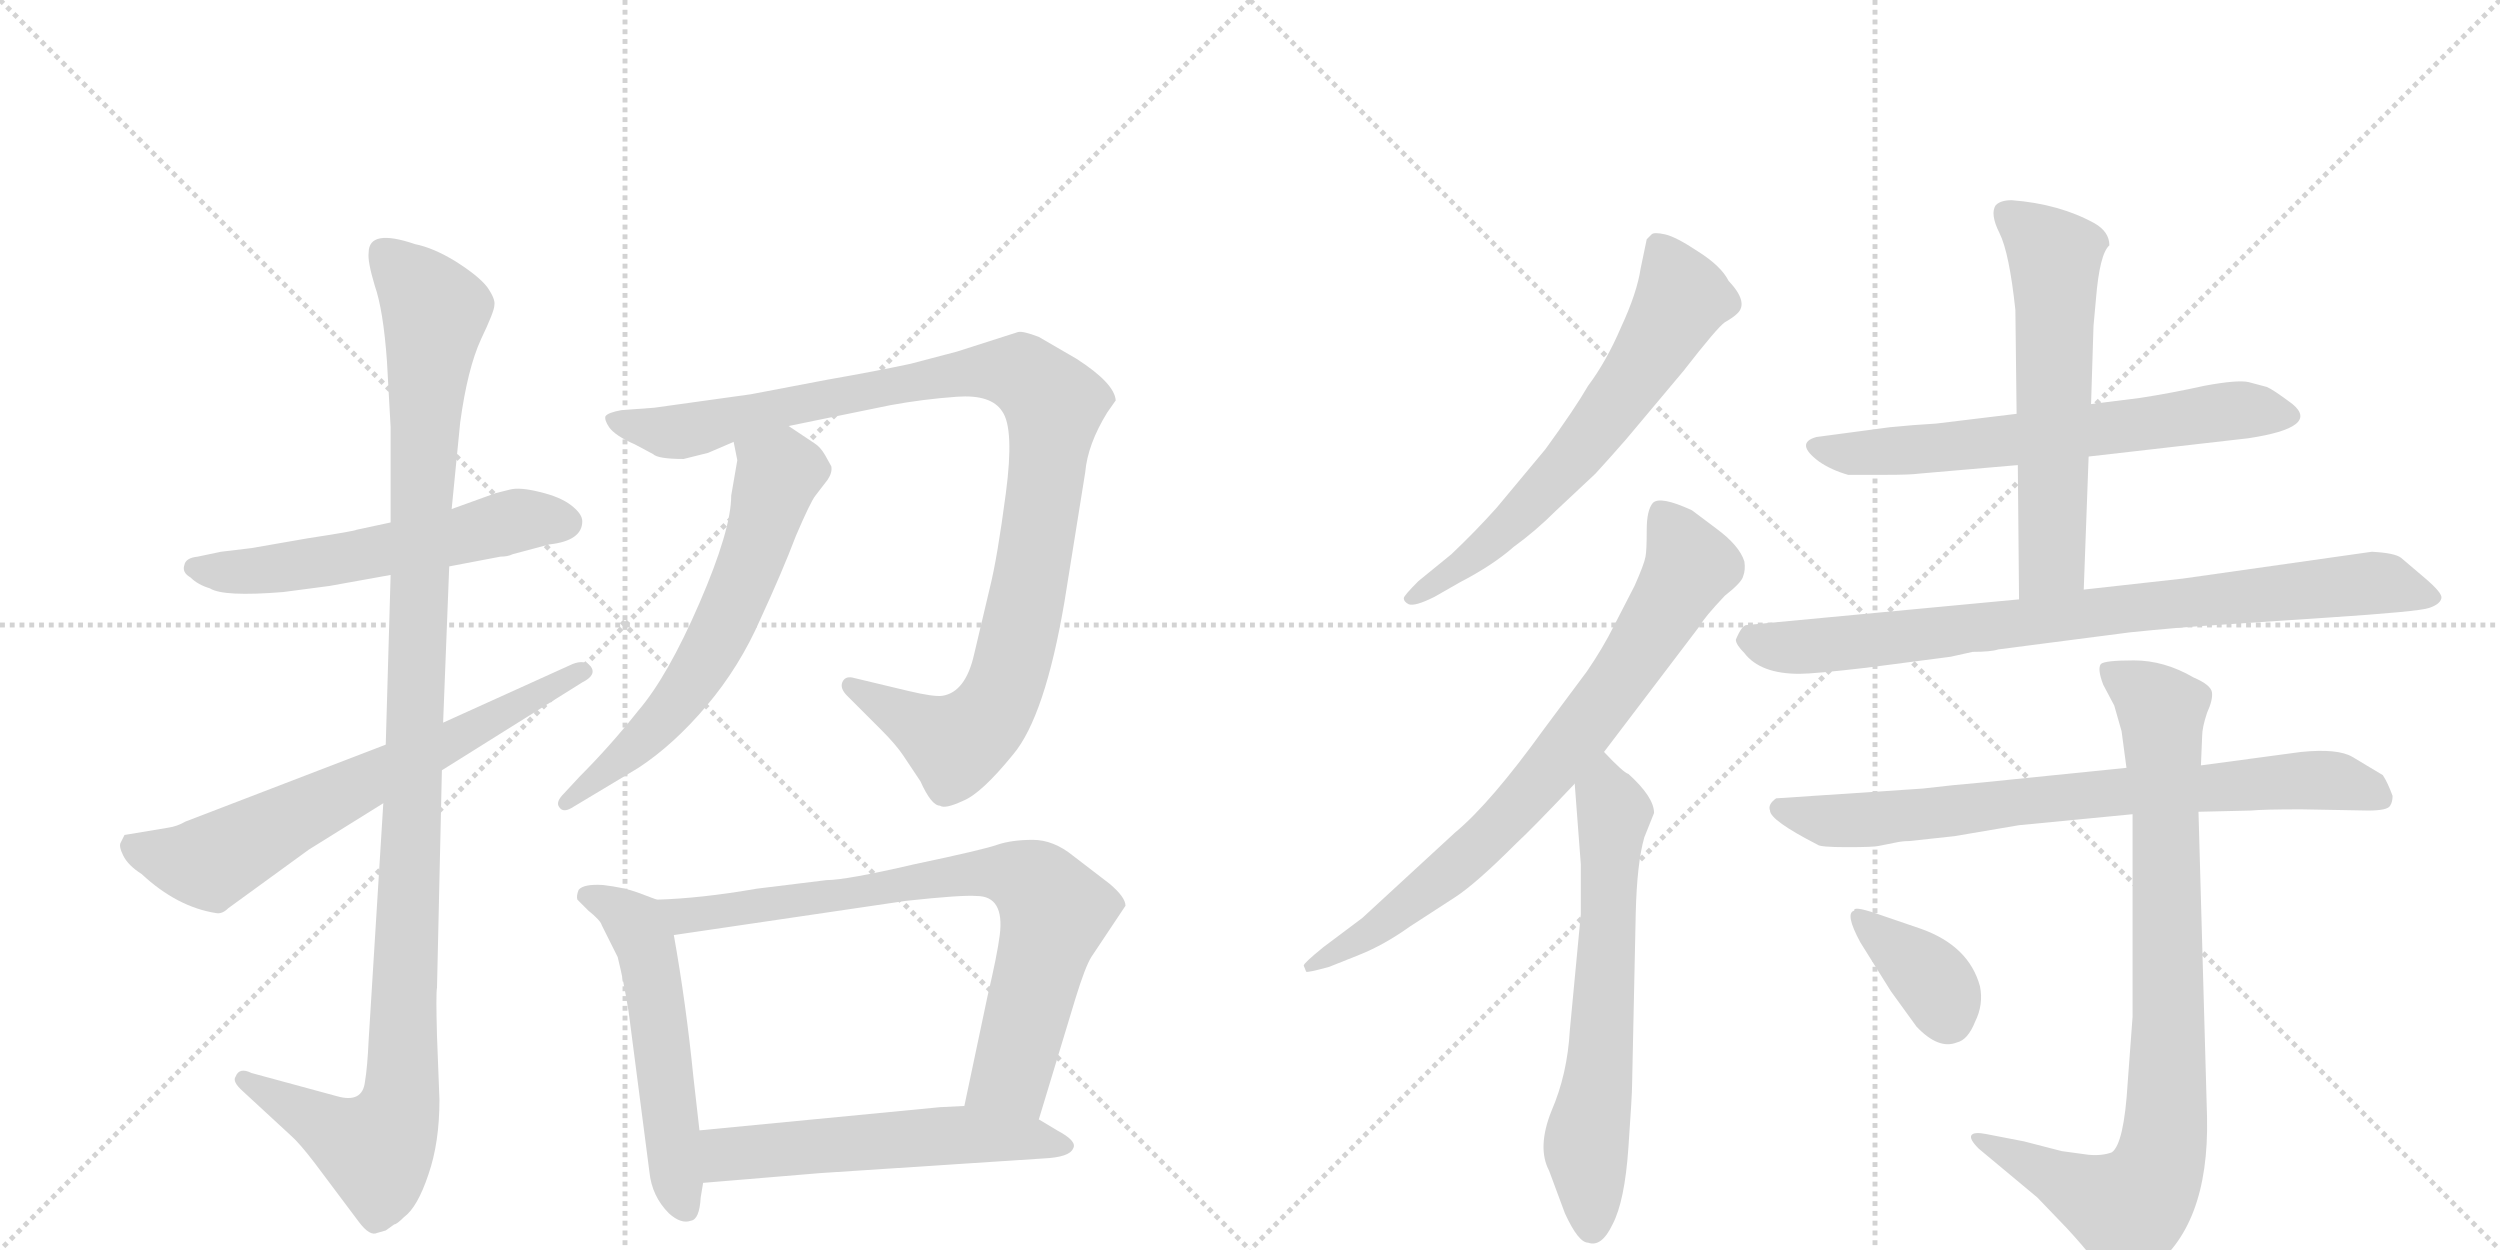 <svg version="1.1" viewBox="0 0 2048 1024" xmlns="http://www.w3.org/2000/svg">
  <g stroke="lightgray" stroke-dasharray="1,1" stroke-width="1" transform="scale(4, 4)">
    <line x1="0" y1="0" x2="256" y2="256"></line>
    <line x1="256" y1="0" x2="0" y2="256"></line>
    <line x1="128" y1="0" x2="128" y2="256"></line>
    <line x1="0" y1="128" x2="256" y2="128"></line>
    <line x1="256" y1="0" x2="512" y2="256"></line>
    <line x1="512" y1="0" x2="256" y2="256"></line>
    <line x1="384" y1="0" x2="384" y2="256"></line>
    <line x1="256" y1="128" x2="512" y2="128"></line>
  </g>
<g transform="scale(1, -1) translate(0, -850)">
   <style type="text/css">
    @keyframes keyframes0 {
      from {
       stroke: black;
       stroke-dashoffset: 563;
       stroke-width: 128;
       }
       65% {
       animation-timing-function: step-end;
       stroke: black;
       stroke-dashoffset: 0;
       stroke-width: 128;
       }
       to {
       stroke: black;
       stroke-width: 1024;
       }
       }
       #make-me-a-hanzi-animation-0 {
         animation: keyframes0 0.708s both;
         animation-delay: 0s;
         animation-timing-function: linear;
       }
    @keyframes keyframes1 {
      from {
       stroke: black;
       stroke-dashoffset: 1134;
       stroke-width: 128;
       }
       79% {
       animation-timing-function: step-end;
       stroke: black;
       stroke-dashoffset: 0;
       stroke-width: 128;
       }
       to {
       stroke: black;
       stroke-width: 1024;
       }
       }
       #make-me-a-hanzi-animation-1 {
         animation: keyframes1 1.173s both;
         animation-delay: 0.708s;
         animation-timing-function: linear;
       }
    @keyframes keyframes2 {
      from {
       stroke: black;
       stroke-dashoffset: 664;
       stroke-width: 128;
       }
       68% {
       animation-timing-function: step-end;
       stroke: black;
       stroke-dashoffset: 0;
       stroke-width: 128;
       }
       to {
       stroke: black;
       stroke-width: 1024;
       }
       }
       #make-me-a-hanzi-animation-2 {
         animation: keyframes2 0.79s both;
         animation-delay: 1.881s;
         animation-timing-function: linear;
       }
    @keyframes keyframes3 {
      from {
       stroke: black;
       stroke-dashoffset: 1027;
       stroke-width: 128;
       }
       77% {
       animation-timing-function: step-end;
       stroke: black;
       stroke-dashoffset: 0;
       stroke-width: 128;
       }
       to {
       stroke: black;
       stroke-width: 1024;
       }
       }
       #make-me-a-hanzi-animation-3 {
         animation: keyframes3 1.086s both;
         animation-delay: 2.671s;
         animation-timing-function: linear;
       }
    @keyframes keyframes4 {
      from {
       stroke: black;
       stroke-dashoffset: 617;
       stroke-width: 128;
       }
       67% {
       animation-timing-function: step-end;
       stroke: black;
       stroke-dashoffset: 0;
       stroke-width: 128;
       }
       to {
       stroke: black;
       stroke-width: 1024;
       }
       }
       #make-me-a-hanzi-animation-4 {
         animation: keyframes4 0.752s both;
         animation-delay: 3.757s;
         animation-timing-function: linear;
       }
    @keyframes keyframes5 {
      from {
       stroke: black;
       stroke-dashoffset: 539;
       stroke-width: 128;
       }
       64% {
       animation-timing-function: step-end;
       stroke: black;
       stroke-dashoffset: 0;
       stroke-width: 128;
       }
       to {
       stroke: black;
       stroke-width: 1024;
       }
       }
       #make-me-a-hanzi-animation-5 {
         animation: keyframes5 0.689s both;
         animation-delay: 4.509s;
         animation-timing-function: linear;
       }
    @keyframes keyframes6 {
      from {
       stroke: black;
       stroke-dashoffset: 767;
       stroke-width: 128;
       }
       71% {
       animation-timing-function: step-end;
       stroke: black;
       stroke-dashoffset: 0;
       stroke-width: 128;
       }
       to {
       stroke: black;
       stroke-width: 1024;
       }
       }
       #make-me-a-hanzi-animation-6 {
         animation: keyframes6 0.874s both;
         animation-delay: 5.198s;
         animation-timing-function: linear;
       }
    @keyframes keyframes7 {
      from {
       stroke: black;
       stroke-dashoffset: 554;
       stroke-width: 128;
       }
       64% {
       animation-timing-function: step-end;
       stroke: black;
       stroke-dashoffset: 0;
       stroke-width: 128;
       }
       to {
       stroke: black;
       stroke-width: 1024;
       }
       }
       #make-me-a-hanzi-animation-7 {
         animation: keyframes7 0.701s both;
         animation-delay: 6.072s;
         animation-timing-function: linear;
       }
    @keyframes keyframes8 {
      from {
       stroke: black;
       stroke-dashoffset: 638;
       stroke-width: 128;
       }
       67% {
       animation-timing-function: step-end;
       stroke: black;
       stroke-dashoffset: 0;
       stroke-width: 128;
       }
       to {
       stroke: black;
       stroke-width: 1024;
       }
       }
       #make-me-a-hanzi-animation-8 {
         animation: keyframes8 0.769s both;
         animation-delay: 6.773s;
         animation-timing-function: linear;
       }
    @keyframes keyframes9 {
      from {
       stroke: black;
       stroke-dashoffset: 766;
       stroke-width: 128;
       }
       71% {
       animation-timing-function: step-end;
       stroke: black;
       stroke-dashoffset: 0;
       stroke-width: 128;
       }
       to {
       stroke: black;
       stroke-width: 1024;
       }
       }
       #make-me-a-hanzi-animation-9 {
         animation: keyframes9 0.873s both;
         animation-delay: 7.542s;
         animation-timing-function: linear;
       }
    @keyframes keyframes10 {
      from {
       stroke: black;
       stroke-dashoffset: 637;
       stroke-width: 128;
       }
       67% {
       animation-timing-function: step-end;
       stroke: black;
       stroke-dashoffset: 0;
       stroke-width: 128;
       }
       to {
       stroke: black;
       stroke-width: 1024;
       }
       }
       #make-me-a-hanzi-animation-10 {
         animation: keyframes10 0.768s both;
         animation-delay: 8.416s;
         animation-timing-function: linear;
       }
    @keyframes keyframes11 {
      from {
       stroke: black;
       stroke-dashoffset: 643;
       stroke-width: 128;
       }
       68% {
       animation-timing-function: step-end;
       stroke: black;
       stroke-dashoffset: 0;
       stroke-width: 128;
       }
       to {
       stroke: black;
       stroke-width: 1024;
       }
       }
       #make-me-a-hanzi-animation-11 {
         animation: keyframes11 0.773s both;
         animation-delay: 9.184s;
         animation-timing-function: linear;
       }
    @keyframes keyframes12 {
      from {
       stroke: black;
       stroke-dashoffset: 589;
       stroke-width: 128;
       }
       66% {
       animation-timing-function: step-end;
       stroke: black;
       stroke-dashoffset: 0;
       stroke-width: 128;
       }
       to {
       stroke: black;
       stroke-width: 1024;
       }
       }
       #make-me-a-hanzi-animation-12 {
         animation: keyframes12 0.729s both;
         animation-delay: 9.957s;
         animation-timing-function: linear;
       }
    @keyframes keyframes13 {
      from {
       stroke: black;
       stroke-dashoffset: 820;
       stroke-width: 128;
       }
       73% {
       animation-timing-function: step-end;
       stroke: black;
       stroke-dashoffset: 0;
       stroke-width: 128;
       }
       to {
       stroke: black;
       stroke-width: 1024;
       }
       }
       #make-me-a-hanzi-animation-13 {
         animation: keyframes13 0.917s both;
         animation-delay: 10.687s;
         animation-timing-function: linear;
       }
    @keyframes keyframes14 {
      from {
       stroke: black;
       stroke-dashoffset: 753;
       stroke-width: 128;
       }
       71% {
       animation-timing-function: step-end;
       stroke: black;
       stroke-dashoffset: 0;
       stroke-width: 128;
       }
       to {
       stroke: black;
       stroke-width: 1024;
       }
       }
       #make-me-a-hanzi-animation-14 {
         animation: keyframes14 0.863s both;
         animation-delay: 11.604s;
         animation-timing-function: linear;
       }
    @keyframes keyframes15 {
      from {
       stroke: black;
       stroke-dashoffset: 862;
       stroke-width: 128;
       }
       74% {
       animation-timing-function: step-end;
       stroke: black;
       stroke-dashoffset: 0;
       stroke-width: 128;
       }
       to {
       stroke: black;
       stroke-width: 1024;
       }
       }
       #make-me-a-hanzi-animation-15 {
         animation: keyframes15 0.951s both;
         animation-delay: 12.467s;
         animation-timing-function: linear;
       }
    @keyframes keyframes16 {
      from {
       stroke: black;
       stroke-dashoffset: 366;
       stroke-width: 128;
       }
       54% {
       animation-timing-function: step-end;
       stroke: black;
       stroke-dashoffset: 0;
       stroke-width: 128;
       }
       to {
       stroke: black;
       stroke-width: 1024;
       }
       }
       #make-me-a-hanzi-animation-16 {
         animation: keyframes16 0.548s both;
         animation-delay: 13.418s;
         animation-timing-function: linear;
       }
</style>
<path d="M 320 422 L 292 416 Q 291 415 252 409 L 206 401 L 181 398 L 162 394 Q 152 393 151 387 Q 149 381 156 377 Q 162 371 172 368 Q 183 361 232 365 L 270 370 L 320 379 L 368 386 L 410 394 Q 416 394 420 396 L 450 404 Q 477 407 477 423 Q 477 429 468 436 Q 459 443 442 447 Q 426 451 418 449 L 406 446 L 370 433 L 320 422 Z" fill="lightgray"></path> 
<path d="M 302 643 Q 301 636 307 616 Q 314 596 317 554 L 320 500 L 320 422 L 320 379 L 316 240 L 314 192 L 302 -2 Q 301 -24 299 -36 Q 297 -54 276 -48 L 206 -29 Q 196 -24 193 -32 Q 190 -36 199 -44 L 238 -80 Q 245 -86 258 -103 L 294 -151 Q 303 -163 309 -160 L 316 -158 L 323 -153 Q 325 -153 331 -147 Q 342 -139 351 -112 Q 360 -86 360 -51 L 358 1 Q 357 36 358 41 L 362 219 L 363 258 L 368 386 L 370 433 L 377 504 Q 383 548 394 572 Q 405 595 405 600 Q 406 605 399 615 Q 392 624 373 636 Q 355 647 340 650 Q 302 663 302 643 Z" fill="lightgray"></path> 
<path d="M 316 240 L 152 177 Q 145 173 138 172 L 102 166 L 99 160 Q 97 157 101 149 Q 105 141 116 134 Q 145 107 177 102 Q 182 101 187 106 L 253 154 L 314 192 L 362 219 L 477 291 Q 489 297 484 304 Q 479 310 469 306 L 363 258 L 316 240 Z" fill="lightgray"></path> 
<path d="M 646 501 L 729 518 Q 756 523 784 525 Q 812 527 821 513 Q 831 499 824 446 Q 817 393 811 369 L 798 314 Q 791 283 772 280 Q 765 279 744 284 L 698 295 Q 692 296 690 291 Q 688 286 694 280 L 722 252 Q 734 240 740 231 L 754 210 Q 763 190 770 190 Q 774 187 789 194 Q 804 200 830 232 Q 856 263 872 357 L 889 463 Q 891 486 907 512 L 914 522 Q 913 536 882 556 L 851 574 Q 838 579 834 578 L 784 562 L 746 552 Q 718 546 678 539 L 615 527 L 536 516 L 509 514 Q 498 512 496 509 Q 495 506 499 500 Q 504 493 520 486 L 535 478 Q 539 474 560 474 L 580 479 L 601 488 L 646 501 Z" fill="lightgray"></path> 
<path d="M 604 473 L 599 444 Q 599 416 573 356 Q 547 296 523 268 Q 500 239 475 214 L 462 200 Q 455 193 458 189 Q 461 184 468 188 L 523 221 Q 552 240 579 272 Q 606 304 623 343 Q 641 382 652 411 Q 664 439 668 444 L 678 457 Q 682 463 681 468 L 676 477 Q 672 484 667 487 L 646 501 C 621 518 595 517 601 488 L 604 473 Z" fill="lightgray"></path> 
<path d="M 538 113 L 522 119 Q 511 123 494 125 Q 478 126 474 121 Q 472 116 473 113 L 482 104 Q 492 96 493 92 L 506 66 Q 511 46 515 21 L 532 -110 Q 534 -130 548 -144 Q 558 -153 566 -150 Q 573 -149 574 -131 L 576 -119 L 573 -76 L 568 -32 Q 562 28 552 84 C 548 109 548 109 538 113 Z" fill="lightgray"></path> 
<path d="M 851 -67 L 881 32 Q 889 58 894 66 L 922 108 Q 922 115 909 126 L 879 149 Q 863 162 846 162 Q 829 162 817 158 Q 806 154 749 142 Q 693 129 677 129 L 620 122 Q 574 114 538 113 C 508 112 522 80 552 84 L 742 112 Q 788 117 800 116 Q 823 116 819 84 Q 817 68 809 34 L 790 -56 C 784 -85 842 -96 851 -67 Z" fill="lightgray"></path> 
<path d="M 672 -111 L 855 -99 Q 876 -98 879 -91 Q 883 -85 866 -76 L 851 -67 L 790 -56 L 770 -57 L 573 -76 C 543 -79 546 -121 576 -119 L 672 -111 Z" fill="lightgray"></path> 
<path d="M 1332 490 L 1379 546 Q 1407 582 1413 586 Q 1420 590 1423 593 Q 1433 602 1416 620 Q 1410 632 1391 644 Q 1373 656 1364 658 Q 1355 660 1353 658 L 1349 654 L 1344 630 Q 1341 610 1328 582 Q 1316 554 1301 534 Q 1290 515 1266 482 L 1226 434 Q 1209 415 1189 396 L 1162 374 Q 1150 362 1150 360 Q 1150 357 1154 355 Q 1159 353 1175 361 L 1196 373 Q 1223 387 1240 402 Q 1258 415 1275 432 L 1307 462 Q 1318 474 1332 490 Z" fill="lightgray"></path> 
<path d="M 1068 59 L 1070 54 Q 1071 53 1089 58 L 1114 68 Q 1134 76 1155 91 L 1192 115 Q 1209 126 1242 159 Q 1256 172 1290 208 L 1314 234 L 1393 338 Q 1396 344 1413 362 Q 1427 373 1428 378 Q 1430 383 1429 390 Q 1425 403 1406 417 L 1386 432 Q 1360 444 1354 438 Q 1349 432 1349 416 Q 1349 399 1348 394 Q 1347 388 1339 370 L 1322 337 Q 1313 319 1300 300 L 1265 253 Q 1221 192 1192 168 L 1116 98 L 1084 74 Q 1068 61 1068 59 Z" fill="lightgray"></path> 
<path d="M 1290 208 L 1295 142 L 1295 101 L 1286 6 Q 1284 -30 1271 -60 Q 1259 -90 1269 -109 L 1282 -144 Q 1293 -168 1301 -168 Q 1312 -172 1321 -153 Q 1331 -134 1334 -90 Q 1337 -47 1337 -39 L 1340 102 Q 1341 143 1347 164 L 1355 184 Q 1355 197 1334 216 Q 1330 217 1314 234 C 1293 255 1288 238 1290 208 Z" fill="lightgray"></path> 
<path d="M 1711 476 L 1842 491 Q 1901 500 1878 519 Q 1862 531 1857 533 L 1842 537 Q 1833 539 1806 534 Q 1779 528 1753 524 L 1713 519 L 1652 511 L 1586 503 Q 1568 502 1548 500 L 1488 492 Q 1470 487 1490 472 Q 1500 465 1514 461 L 1544 461 Q 1565 461 1572 462 L 1653 469 L 1711 476 Z" fill="lightgray"></path> 
<path d="M 1707 367 L 1711 476 L 1713 519 L 1715 583 L 1717 605 Q 1720 642 1728 649 Q 1728 660 1716 667 Q 1687 683 1648 686 Q 1639 686 1635 682 Q 1630 675 1638 659 Q 1646 643 1651 596 L 1652 511 L 1653 469 L 1654 359 C 1654 329 1706 337 1707 367 Z" fill="lightgray"></path> 
<path d="M 1943 398 L 1788 376 L 1707 367 L 1654 359 L 1431 338 Q 1427 338 1422 326 Q 1422 322 1429 315 Q 1442 298 1474 298 Q 1486 298 1529 303 L 1598 312 L 1616 316 Q 1631 316 1637 318 L 1745 332 Q 1784 336 1816 338 L 1906 344 Q 1982 349 1990 352 Q 1999 355 2000 360 Q 2001 364 1987 376 L 1967 393 Q 1962 397 1943 398 Z" fill="lightgray"></path> 
<path d="M 1539 157 L 1554 160 Q 1559 161 1564 161 L 1601 165 L 1654 174 L 1747 183 L 1801 185 L 1844 186 Q 1854 187 1885 187 L 1940 186 Q 1956 186 1958 190 Q 1960 193 1960 198 Q 1956 209 1952 215 L 1927 230 Q 1915 237 1885 234 L 1803 223 L 1742 221 L 1624 209 Q 1600 207 1575 204 L 1455 196 Q 1448 191 1450 186 Q 1450 178 1489 158 Q 1491 156 1513 156 Q 1535 156 1539 157 Z" fill="lightgray"></path> 
<path d="M 1747 183 L 1747 17 L 1743 -37 Q 1740 -87 1730 -94 Q 1722 -97 1711 -96 L 1689 -93 L 1658 -85 L 1627 -79 Q 1617 -77 1615 -80 Q 1613 -83 1621 -91 L 1669 -131 L 1693 -156 Q 1706 -170 1717 -184 Q 1729 -199 1736 -202 Q 1743 -205 1760 -191 Q 1810 -156 1808 -65 L 1801 185 L 1803 223 L 1804 247 Q 1804 254 1808 266 Q 1813 277 1812 283 Q 1811 289 1797 295 Q 1773 309 1748 309 Q 1724 309 1721 306 Q 1718 302 1723 289 L 1732 272 L 1738 251 L 1742 221 L 1747 183 Z" fill="lightgray"></path> 
<path d="M 1574 89 L 1536 102 Q 1518 108 1519 104 Q 1511 102 1524 78 L 1549 38 L 1570 9 Q 1588 -10 1603 -4 Q 1612 -2 1618 13 Q 1625 27 1622 42 Q 1613 75 1574 89 Z" fill="lightgray"></path> 
      <clipPath id="make-me-a-hanzi-clip-0">
      <path d="M 320 422 L 292 416 Q 291 415 252 409 L 206 401 L 181 398 L 162 394 Q 152 393 151 387 Q 149 381 156 377 Q 162 371 172 368 Q 183 361 232 365 L 270 370 L 320 379 L 368 386 L 410 394 Q 416 394 420 396 L 450 404 Q 477 407 477 423 Q 477 429 468 436 Q 459 443 442 447 Q 426 451 418 449 L 406 446 L 370 433 L 320 422 Z" fill="lightgray"></path>
      </clipPath>
      <path clip-path="url(#make-me-a-hanzi-clip-0)" d="M 160 385 L 217 383 L 424 424 L 463 423 " fill="none" id="make-me-a-hanzi-animation-0" stroke-dasharray="435 870" stroke-linecap="round"></path>

      <clipPath id="make-me-a-hanzi-clip-1">
      <path d="M 302 643 Q 301 636 307 616 Q 314 596 317 554 L 320 500 L 320 422 L 320 379 L 316 240 L 314 192 L 302 -2 Q 301 -24 299 -36 Q 297 -54 276 -48 L 206 -29 Q 196 -24 193 -32 Q 190 -36 199 -44 L 238 -80 Q 245 -86 258 -103 L 294 -151 Q 303 -163 309 -160 L 316 -158 L 323 -153 Q 325 -153 331 -147 Q 342 -139 351 -112 Q 360 -86 360 -51 L 358 1 Q 357 36 358 41 L 362 219 L 363 258 L 368 386 L 370 433 L 377 504 Q 383 548 394 572 Q 405 595 405 600 Q 406 605 399 615 Q 392 624 373 636 Q 355 647 340 650 Q 302 663 302 643 Z" fill="lightgray"></path>
      </clipPath>
      <path clip-path="url(#make-me-a-hanzi-clip-1)" d="M 314 643 L 357 595 L 344 430 L 329 -46 L 322 -72 L 308 -92 L 201 -36 " fill="none" id="make-me-a-hanzi-animation-1" stroke-dasharray="1006 2012" stroke-linecap="round"></path>

      <clipPath id="make-me-a-hanzi-clip-2">
      <path d="M 316 240 L 152 177 Q 145 173 138 172 L 102 166 L 99 160 Q 97 157 101 149 Q 105 141 116 134 Q 145 107 177 102 Q 182 101 187 106 L 253 154 L 314 192 L 362 219 L 477 291 Q 489 297 484 304 Q 479 310 469 306 L 363 258 L 316 240 Z" fill="lightgray"></path>
      </clipPath>
      <path clip-path="url(#make-me-a-hanzi-clip-2)" d="M 109 159 L 122 151 L 172 143 L 476 300 " fill="none" id="make-me-a-hanzi-animation-2" stroke-dasharray="536 1072" stroke-linecap="round"></path>

      <clipPath id="make-me-a-hanzi-clip-3">
      <path d="M 646 501 L 729 518 Q 756 523 784 525 Q 812 527 821 513 Q 831 499 824 446 Q 817 393 811 369 L 798 314 Q 791 283 772 280 Q 765 279 744 284 L 698 295 Q 692 296 690 291 Q 688 286 694 280 L 722 252 Q 734 240 740 231 L 754 210 Q 763 190 770 190 Q 774 187 789 194 Q 804 200 830 232 Q 856 263 872 357 L 889 463 Q 891 486 907 512 L 914 522 Q 913 536 882 556 L 851 574 Q 838 579 834 578 L 784 562 L 746 552 Q 718 546 678 539 L 615 527 L 536 516 L 509 514 Q 498 512 496 509 Q 495 506 499 500 Q 504 493 520 486 L 535 478 Q 539 474 560 474 L 580 479 L 601 488 L 646 501 Z" fill="lightgray"></path>
      </clipPath>
      <path clip-path="url(#make-me-a-hanzi-clip-3)" d="M 504 507 L 553 496 L 782 544 L 814 546 L 836 544 L 858 526 L 863 508 L 840 352 L 824 289 L 809 262 L 783 240 L 697 287 " fill="none" id="make-me-a-hanzi-animation-3" stroke-dasharray="899 1798" stroke-linecap="round"></path>

      <clipPath id="make-me-a-hanzi-clip-4">
      <path d="M 604 473 L 599 444 Q 599 416 573 356 Q 547 296 523 268 Q 500 239 475 214 L 462 200 Q 455 193 458 189 Q 461 184 468 188 L 523 221 Q 552 240 579 272 Q 606 304 623 343 Q 641 382 652 411 Q 664 439 668 444 L 678 457 Q 682 463 681 468 L 676 477 Q 672 484 667 487 L 646 501 C 621 518 595 517 601 488 L 604 473 Z" fill="lightgray"></path>
      </clipPath>
      <path clip-path="url(#make-me-a-hanzi-clip-4)" d="M 611 482 L 631 470 L 636 459 L 620 403 L 580 313 L 530 247 L 463 193 " fill="none" id="make-me-a-hanzi-animation-4" stroke-dasharray="489 978" stroke-linecap="round"></path>

      <clipPath id="make-me-a-hanzi-clip-5">
      <path d="M 538 113 L 522 119 Q 511 123 494 125 Q 478 126 474 121 Q 472 116 473 113 L 482 104 Q 492 96 493 92 L 506 66 Q 511 46 515 21 L 532 -110 Q 534 -130 548 -144 Q 558 -153 566 -150 Q 573 -149 574 -131 L 576 -119 L 573 -76 L 568 -32 Q 562 28 552 84 C 548 109 548 109 538 113 Z" fill="lightgray"></path>
      </clipPath>
      <path clip-path="url(#make-me-a-hanzi-clip-5)" d="M 481 116 L 511 102 L 530 73 L 562 -140 " fill="none" id="make-me-a-hanzi-animation-5" stroke-dasharray="411 822" stroke-linecap="round"></path>

      <clipPath id="make-me-a-hanzi-clip-6">
      <path d="M 851 -67 L 881 32 Q 889 58 894 66 L 922 108 Q 922 115 909 126 L 879 149 Q 863 162 846 162 Q 829 162 817 158 Q 806 154 749 142 Q 693 129 677 129 L 620 122 Q 574 114 538 113 C 508 112 522 80 552 84 L 742 112 Q 788 117 800 116 Q 823 116 819 84 Q 817 68 809 34 L 790 -56 C 784 -85 842 -96 851 -67 Z" fill="lightgray"></path>
      </clipPath>
      <path clip-path="url(#make-me-a-hanzi-clip-6)" d="M 544 110 L 561 100 L 798 135 L 840 130 L 864 103 L 828 -30 L 799 -50 " fill="none" id="make-me-a-hanzi-animation-6" stroke-dasharray="639 1278" stroke-linecap="round"></path>

      <clipPath id="make-me-a-hanzi-clip-7">
      <path d="M 672 -111 L 855 -99 Q 876 -98 879 -91 Q 883 -85 866 -76 L 851 -67 L 790 -56 L 770 -57 L 573 -76 C 543 -79 546 -121 576 -119 L 672 -111 Z" fill="lightgray"></path>
      </clipPath>
      <path clip-path="url(#make-me-a-hanzi-clip-7)" d="M 582 -111 L 595 -97 L 613 -93 L 719 -84 L 794 -79 L 872 -89 " fill="none" id="make-me-a-hanzi-animation-7" stroke-dasharray="426 852" stroke-linecap="round"></path>

      <clipPath id="make-me-a-hanzi-clip-8">
      <path d="M 1332 490 L 1379 546 Q 1407 582 1413 586 Q 1420 590 1423 593 Q 1433 602 1416 620 Q 1410 632 1391 644 Q 1373 656 1364 658 Q 1355 660 1353 658 L 1349 654 L 1344 630 Q 1341 610 1328 582 Q 1316 554 1301 534 Q 1290 515 1266 482 L 1226 434 Q 1209 415 1189 396 L 1162 374 Q 1150 362 1150 360 Q 1150 357 1154 355 Q 1159 353 1175 361 L 1196 373 Q 1223 387 1240 402 Q 1258 415 1275 432 L 1307 462 Q 1318 474 1332 490 Z" fill="lightgray"></path>
      </clipPath>
      <path clip-path="url(#make-me-a-hanzi-clip-8)" d="M 1359 649 L 1377 603 L 1335 535 L 1294 481 L 1234 418 L 1155 360 " fill="none" id="make-me-a-hanzi-animation-8" stroke-dasharray="510 1020" stroke-linecap="round"></path>

      <clipPath id="make-me-a-hanzi-clip-9">
      <path d="M 1068 59 L 1070 54 Q 1071 53 1089 58 L 1114 68 Q 1134 76 1155 91 L 1192 115 Q 1209 126 1242 159 Q 1256 172 1290 208 L 1314 234 L 1393 338 Q 1396 344 1413 362 Q 1427 373 1428 378 Q 1430 383 1429 390 Q 1425 403 1406 417 L 1386 432 Q 1360 444 1354 438 Q 1349 432 1349 416 Q 1349 399 1348 394 Q 1347 388 1339 370 L 1322 337 Q 1313 319 1300 300 L 1265 253 Q 1221 192 1192 168 L 1116 98 L 1084 74 Q 1068 61 1068 59 Z" fill="lightgray"></path>
      </clipPath>
      <path clip-path="url(#make-me-a-hanzi-clip-9)" d="M 1360 430 L 1385 386 L 1292 247 L 1200 147 L 1128 89 L 1072 58 " fill="none" id="make-me-a-hanzi-animation-9" stroke-dasharray="638 1276" stroke-linecap="round"></path>

      <clipPath id="make-me-a-hanzi-clip-10">
      <path d="M 1290 208 L 1295 142 L 1295 101 L 1286 6 Q 1284 -30 1271 -60 Q 1259 -90 1269 -109 L 1282 -144 Q 1293 -168 1301 -168 Q 1312 -172 1321 -153 Q 1331 -134 1334 -90 Q 1337 -47 1337 -39 L 1340 102 Q 1341 143 1347 164 L 1355 184 Q 1355 197 1334 216 Q 1330 217 1314 234 C 1293 255 1288 238 1290 208 Z" fill="lightgray"></path>
      </clipPath>
      <path clip-path="url(#make-me-a-hanzi-clip-10)" d="M 1317 224 L 1314 210 L 1322 184 L 1318 95 L 1310 -31 L 1299 -90 L 1304 -154 " fill="none" id="make-me-a-hanzi-animation-10" stroke-dasharray="509 1018" stroke-linecap="round"></path>

      <clipPath id="make-me-a-hanzi-clip-11">
      <path d="M 1711 476 L 1842 491 Q 1901 500 1878 519 Q 1862 531 1857 533 L 1842 537 Q 1833 539 1806 534 Q 1779 528 1753 524 L 1713 519 L 1652 511 L 1586 503 Q 1568 502 1548 500 L 1488 492 Q 1470 487 1490 472 Q 1500 465 1514 461 L 1544 461 Q 1565 461 1572 462 L 1653 469 L 1711 476 Z" fill="lightgray"></path>
      </clipPath>
      <path clip-path="url(#make-me-a-hanzi-clip-11)" d="M 1489 482 L 1522 478 L 1604 484 L 1830 514 L 1873 509 " fill="none" id="make-me-a-hanzi-animation-11" stroke-dasharray="515 1030" stroke-linecap="round"></path>

      <clipPath id="make-me-a-hanzi-clip-12">
      <path d="M 1707 367 L 1711 476 L 1713 519 L 1715 583 L 1717 605 Q 1720 642 1728 649 Q 1728 660 1716 667 Q 1687 683 1648 686 Q 1639 686 1635 682 Q 1630 675 1638 659 Q 1646 643 1651 596 L 1652 511 L 1653 469 L 1654 359 C 1654 329 1706 337 1707 367 Z" fill="lightgray"></path>
      </clipPath>
      <path clip-path="url(#make-me-a-hanzi-clip-12)" d="M 1644 675 L 1683 640 L 1681 391 L 1660 367 " fill="none" id="make-me-a-hanzi-animation-12" stroke-dasharray="461 922" stroke-linecap="round"></path>

      <clipPath id="make-me-a-hanzi-clip-13">
      <path d="M 1943 398 L 1788 376 L 1707 367 L 1654 359 L 1431 338 Q 1427 338 1422 326 Q 1422 322 1429 315 Q 1442 298 1474 298 Q 1486 298 1529 303 L 1598 312 L 1616 316 Q 1631 316 1637 318 L 1745 332 Q 1784 336 1816 338 L 1906 344 Q 1982 349 1990 352 Q 1999 355 2000 360 Q 2001 364 1987 376 L 1967 393 Q 1962 397 1943 398 Z" fill="lightgray"></path>
      </clipPath>
      <path clip-path="url(#make-me-a-hanzi-clip-13)" d="M 1434 326 L 1468 319 L 1517 323 L 1948 373 L 1992 360 " fill="none" id="make-me-a-hanzi-animation-13" stroke-dasharray="692 1384" stroke-linecap="round"></path>

      <clipPath id="make-me-a-hanzi-clip-14">
      <path d="M 1539 157 L 1554 160 Q 1559 161 1564 161 L 1601 165 L 1654 174 L 1747 183 L 1801 185 L 1844 186 Q 1854 187 1885 187 L 1940 186 Q 1956 186 1958 190 Q 1960 193 1960 198 Q 1956 209 1952 215 L 1927 230 Q 1915 237 1885 234 L 1803 223 L 1742 221 L 1624 209 Q 1600 207 1575 204 L 1455 196 Q 1448 191 1450 186 Q 1450 178 1489 158 Q 1491 156 1513 156 Q 1535 156 1539 157 Z" fill="lightgray"></path>
      </clipPath>
      <path clip-path="url(#make-me-a-hanzi-clip-14)" d="M 1459 188 L 1505 177 L 1881 211 L 1914 210 L 1951 196 " fill="none" id="make-me-a-hanzi-animation-14" stroke-dasharray="625 1250" stroke-linecap="round"></path>

      <clipPath id="make-me-a-hanzi-clip-15">
      <path d="M 1747 183 L 1747 17 L 1743 -37 Q 1740 -87 1730 -94 Q 1722 -97 1711 -96 L 1689 -93 L 1658 -85 L 1627 -79 Q 1617 -77 1615 -80 Q 1613 -83 1621 -91 L 1669 -131 L 1693 -156 Q 1706 -170 1717 -184 Q 1729 -199 1736 -202 Q 1743 -205 1760 -191 Q 1810 -156 1808 -65 L 1801 185 L 1803 223 L 1804 247 Q 1804 254 1808 266 Q 1813 277 1812 283 Q 1811 289 1797 295 Q 1773 309 1748 309 Q 1724 309 1721 306 Q 1718 302 1723 289 L 1732 272 L 1738 251 L 1742 221 L 1747 183 Z" fill="lightgray"></path>
      </clipPath>
      <path clip-path="url(#make-me-a-hanzi-clip-15)" d="M 1727 302 L 1771 266 L 1777 4 L 1768 -105 L 1757 -127 L 1741 -140 L 1621 -84 " fill="none" id="make-me-a-hanzi-animation-15" stroke-dasharray="734 1468" stroke-linecap="round"></path>

      <clipPath id="make-me-a-hanzi-clip-16">
      <path d="M 1574 89 L 1536 102 Q 1518 108 1519 104 Q 1511 102 1524 78 L 1549 38 L 1570 9 Q 1588 -10 1603 -4 Q 1612 -2 1618 13 Q 1625 27 1622 42 Q 1613 75 1574 89 Z" fill="lightgray"></path>
      </clipPath>
      <path clip-path="url(#make-me-a-hanzi-clip-16)" d="M 1524 98 L 1583 47 L 1595 17 " fill="none" id="make-me-a-hanzi-animation-16" stroke-dasharray="238 476" stroke-linecap="round"></path>

</g>
</svg>
